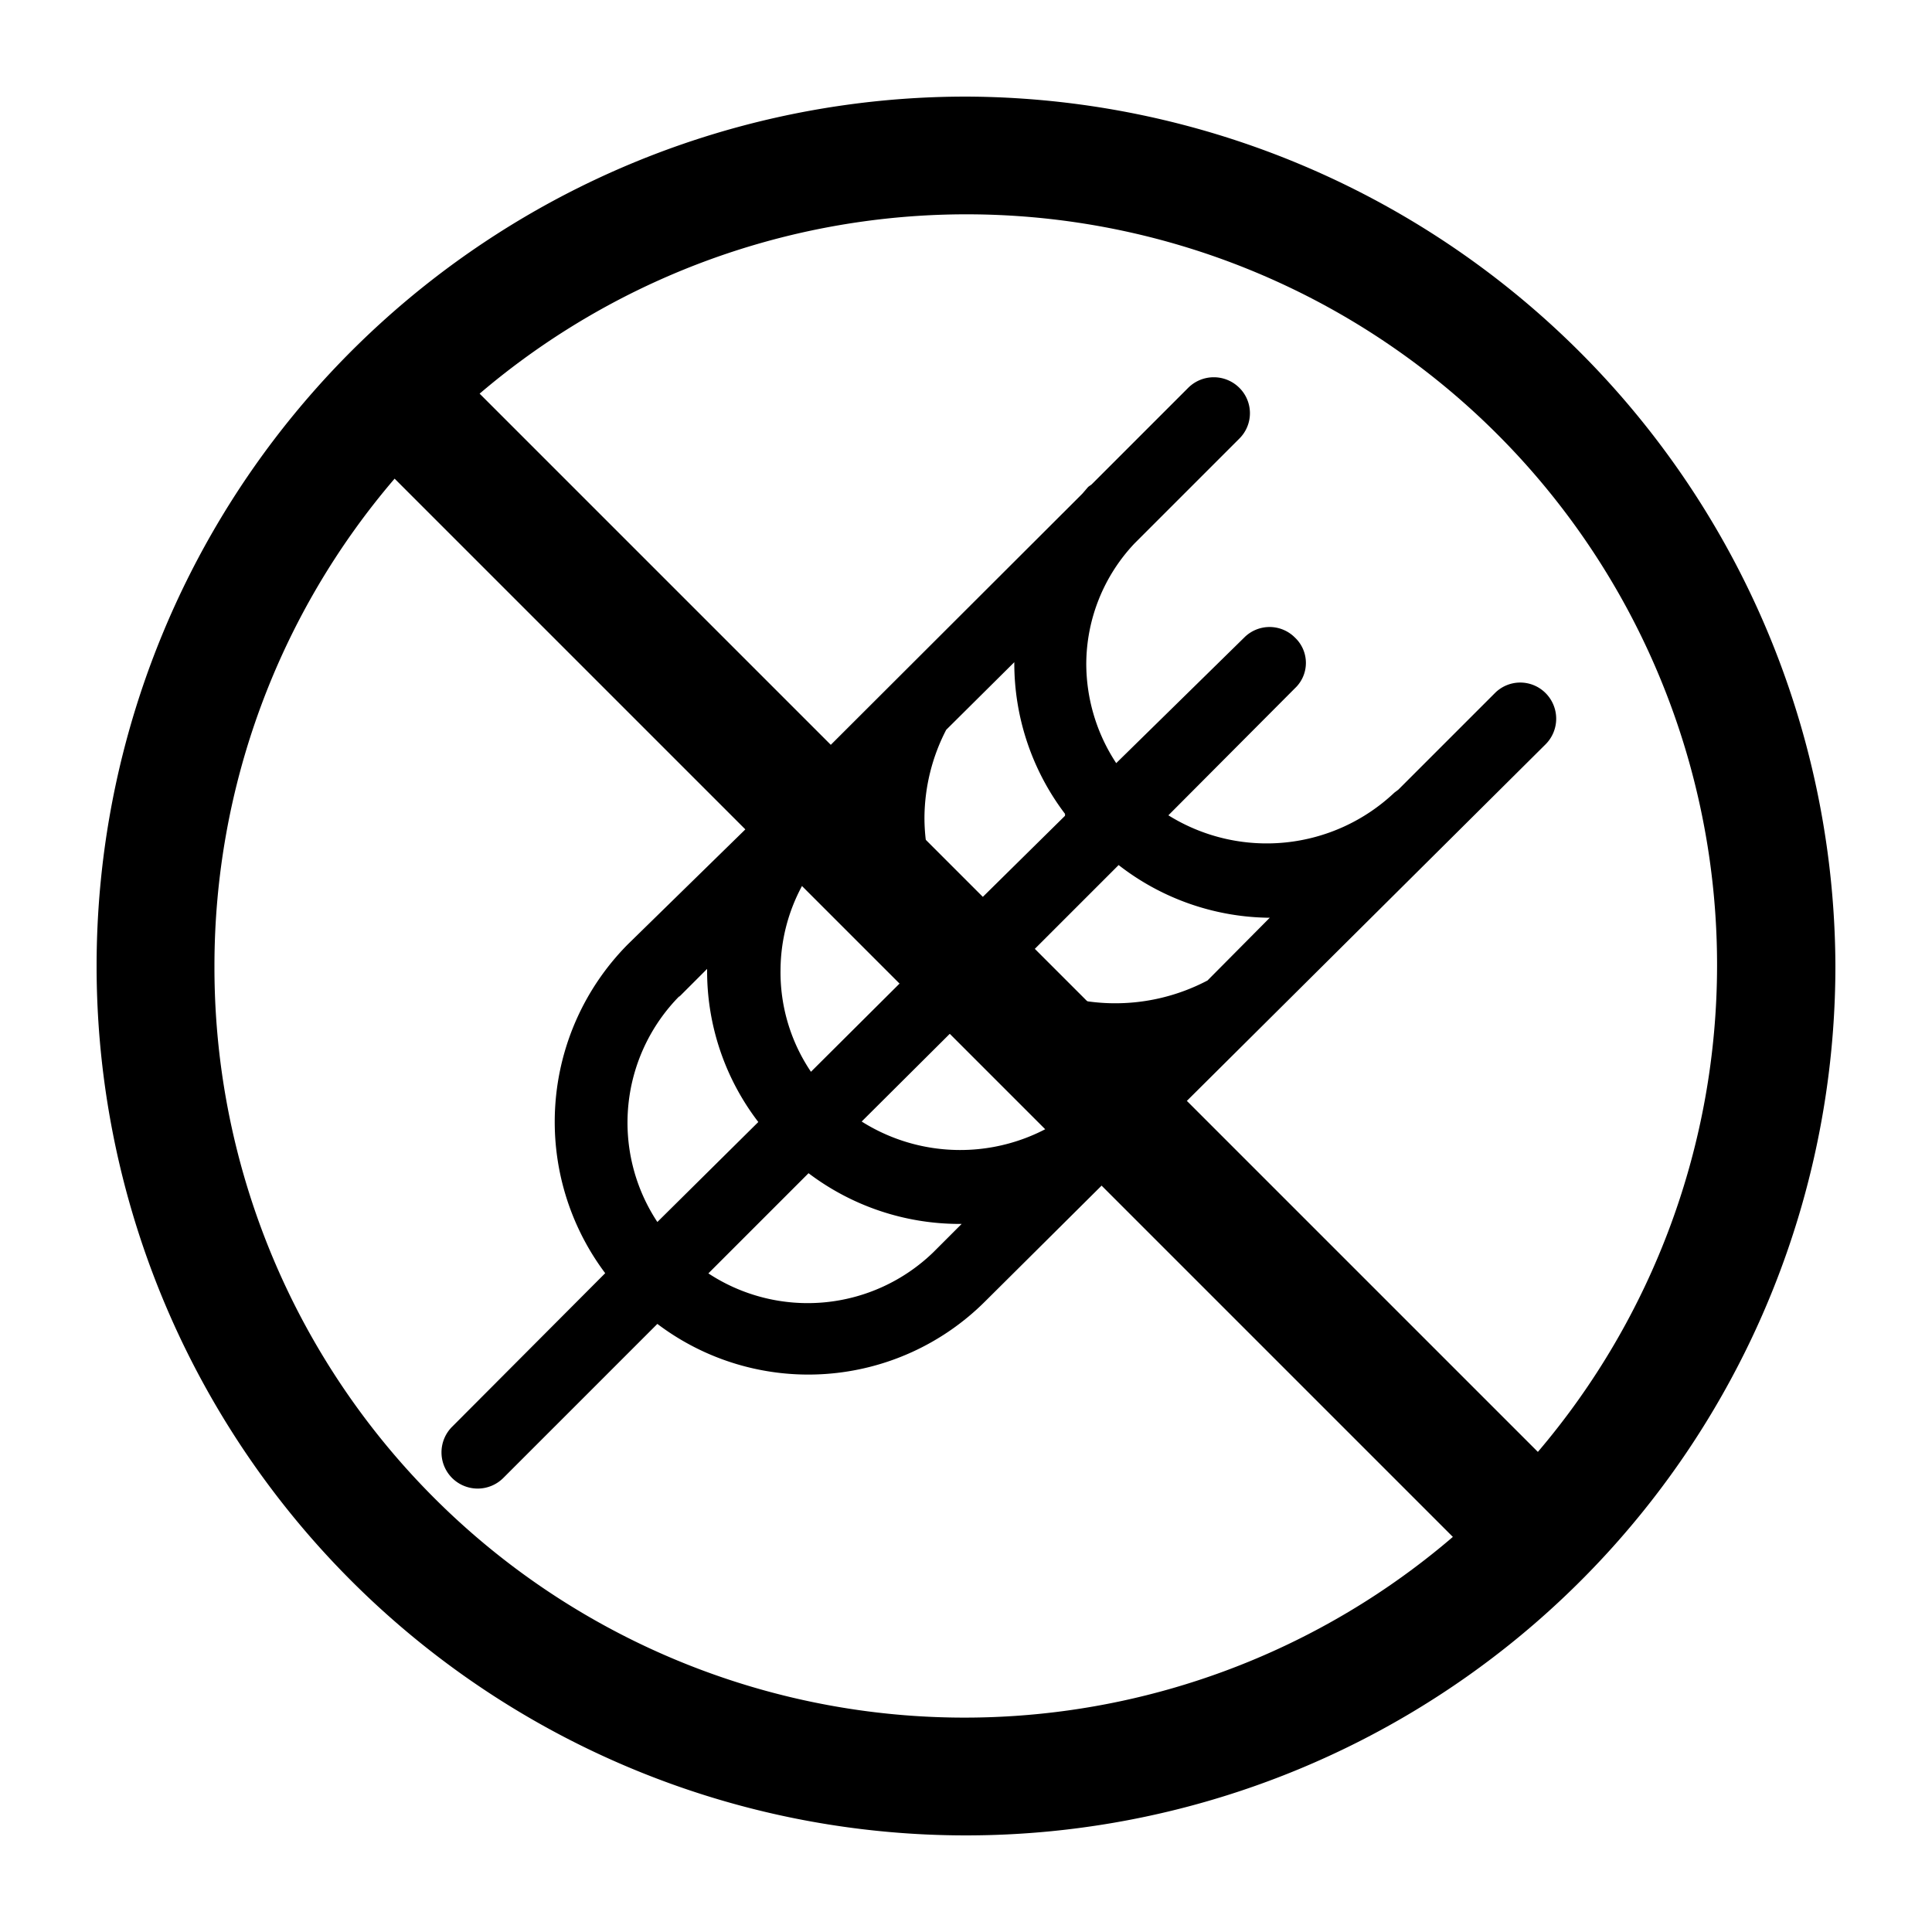 <svg id="icons" xmlns="http://www.w3.org/2000/svg" viewBox="0 0 40 40"><title>diet-glutenfree</title><path d="M20,2A18,18,0,1,0,38,20,18.06,18.06,0,0,0,20,2ZM35.55,20a15.55,15.55,0,0,1-3.71,10.06L9.93,8.15A15.54,15.54,0,0,1,35.55,20ZM4.44,20A15.5,15.5,0,0,1,8.17,9.91L30.08,31.82A15.53,15.53,0,0,1,4.44,20Z"/><path d="M32,14.35a.74.74,0,0,0-1.05,0l-2,2-.08.06a3.85,3.85,0,0,1-4.68.47l2.62-2.63a.72.72,0,0,0,0-1.05.74.74,0,0,0-1.05,0L23.11,15.8a3.75,3.75,0,0,1-.62-2.06,3.65,3.65,0,0,1,1-2.49l2.17-2.17a.74.74,0,0,0,0-1.05.75.75,0,0,0-1.06,0l-2,2-.07.05-.12.14-6.21,6.2h0l0,0L13,19.55a5.22,5.22,0,0,0-.47,6.81L9.36,29.54a.75.75,0,0,0,0,1.06.75.75,0,0,0,1.06,0l3.19-3.19a5.18,5.18,0,0,0,6.79-.47L32,15.41A.75.75,0,0,0,32,14.35ZM26.22,19h.07L25,20.3a4.1,4.1,0,0,1-4.08-.15l2.24-2.24A5.16,5.16,0,0,0,26.22,19Zm-3.7,3.75a3.82,3.82,0,0,1-4.68.47L20.07,21a5,5,0,0,0,3,1l.27,0-.8.8Zm-6.36-2.63a3.7,3.7,0,0,1,1.05-2.6l.83-.82c0,.08,0,.16,0,.25a5,5,0,0,0,1,3l-2.25,2.24A3.68,3.68,0,0,1,16.16,20.08Zm5.89-3.23L19.81,19.1a3.85,3.85,0,0,1-.67-2.19,4,4,0,0,1,.45-1.8L21,13.71v0A5.16,5.16,0,0,0,22.05,16.85Zm-8,3.76.59-.59s0,0,0,.06a5.13,5.13,0,0,0,1.06,3.11L13.61,25.3A3.73,3.73,0,0,1,14.08,20.61Zm.58,5.75,2.11-2.11a5.18,5.18,0,0,0,3.11,1.05h.06l-.59.59A3.74,3.74,0,0,1,14.66,26.36Z"/></svg>